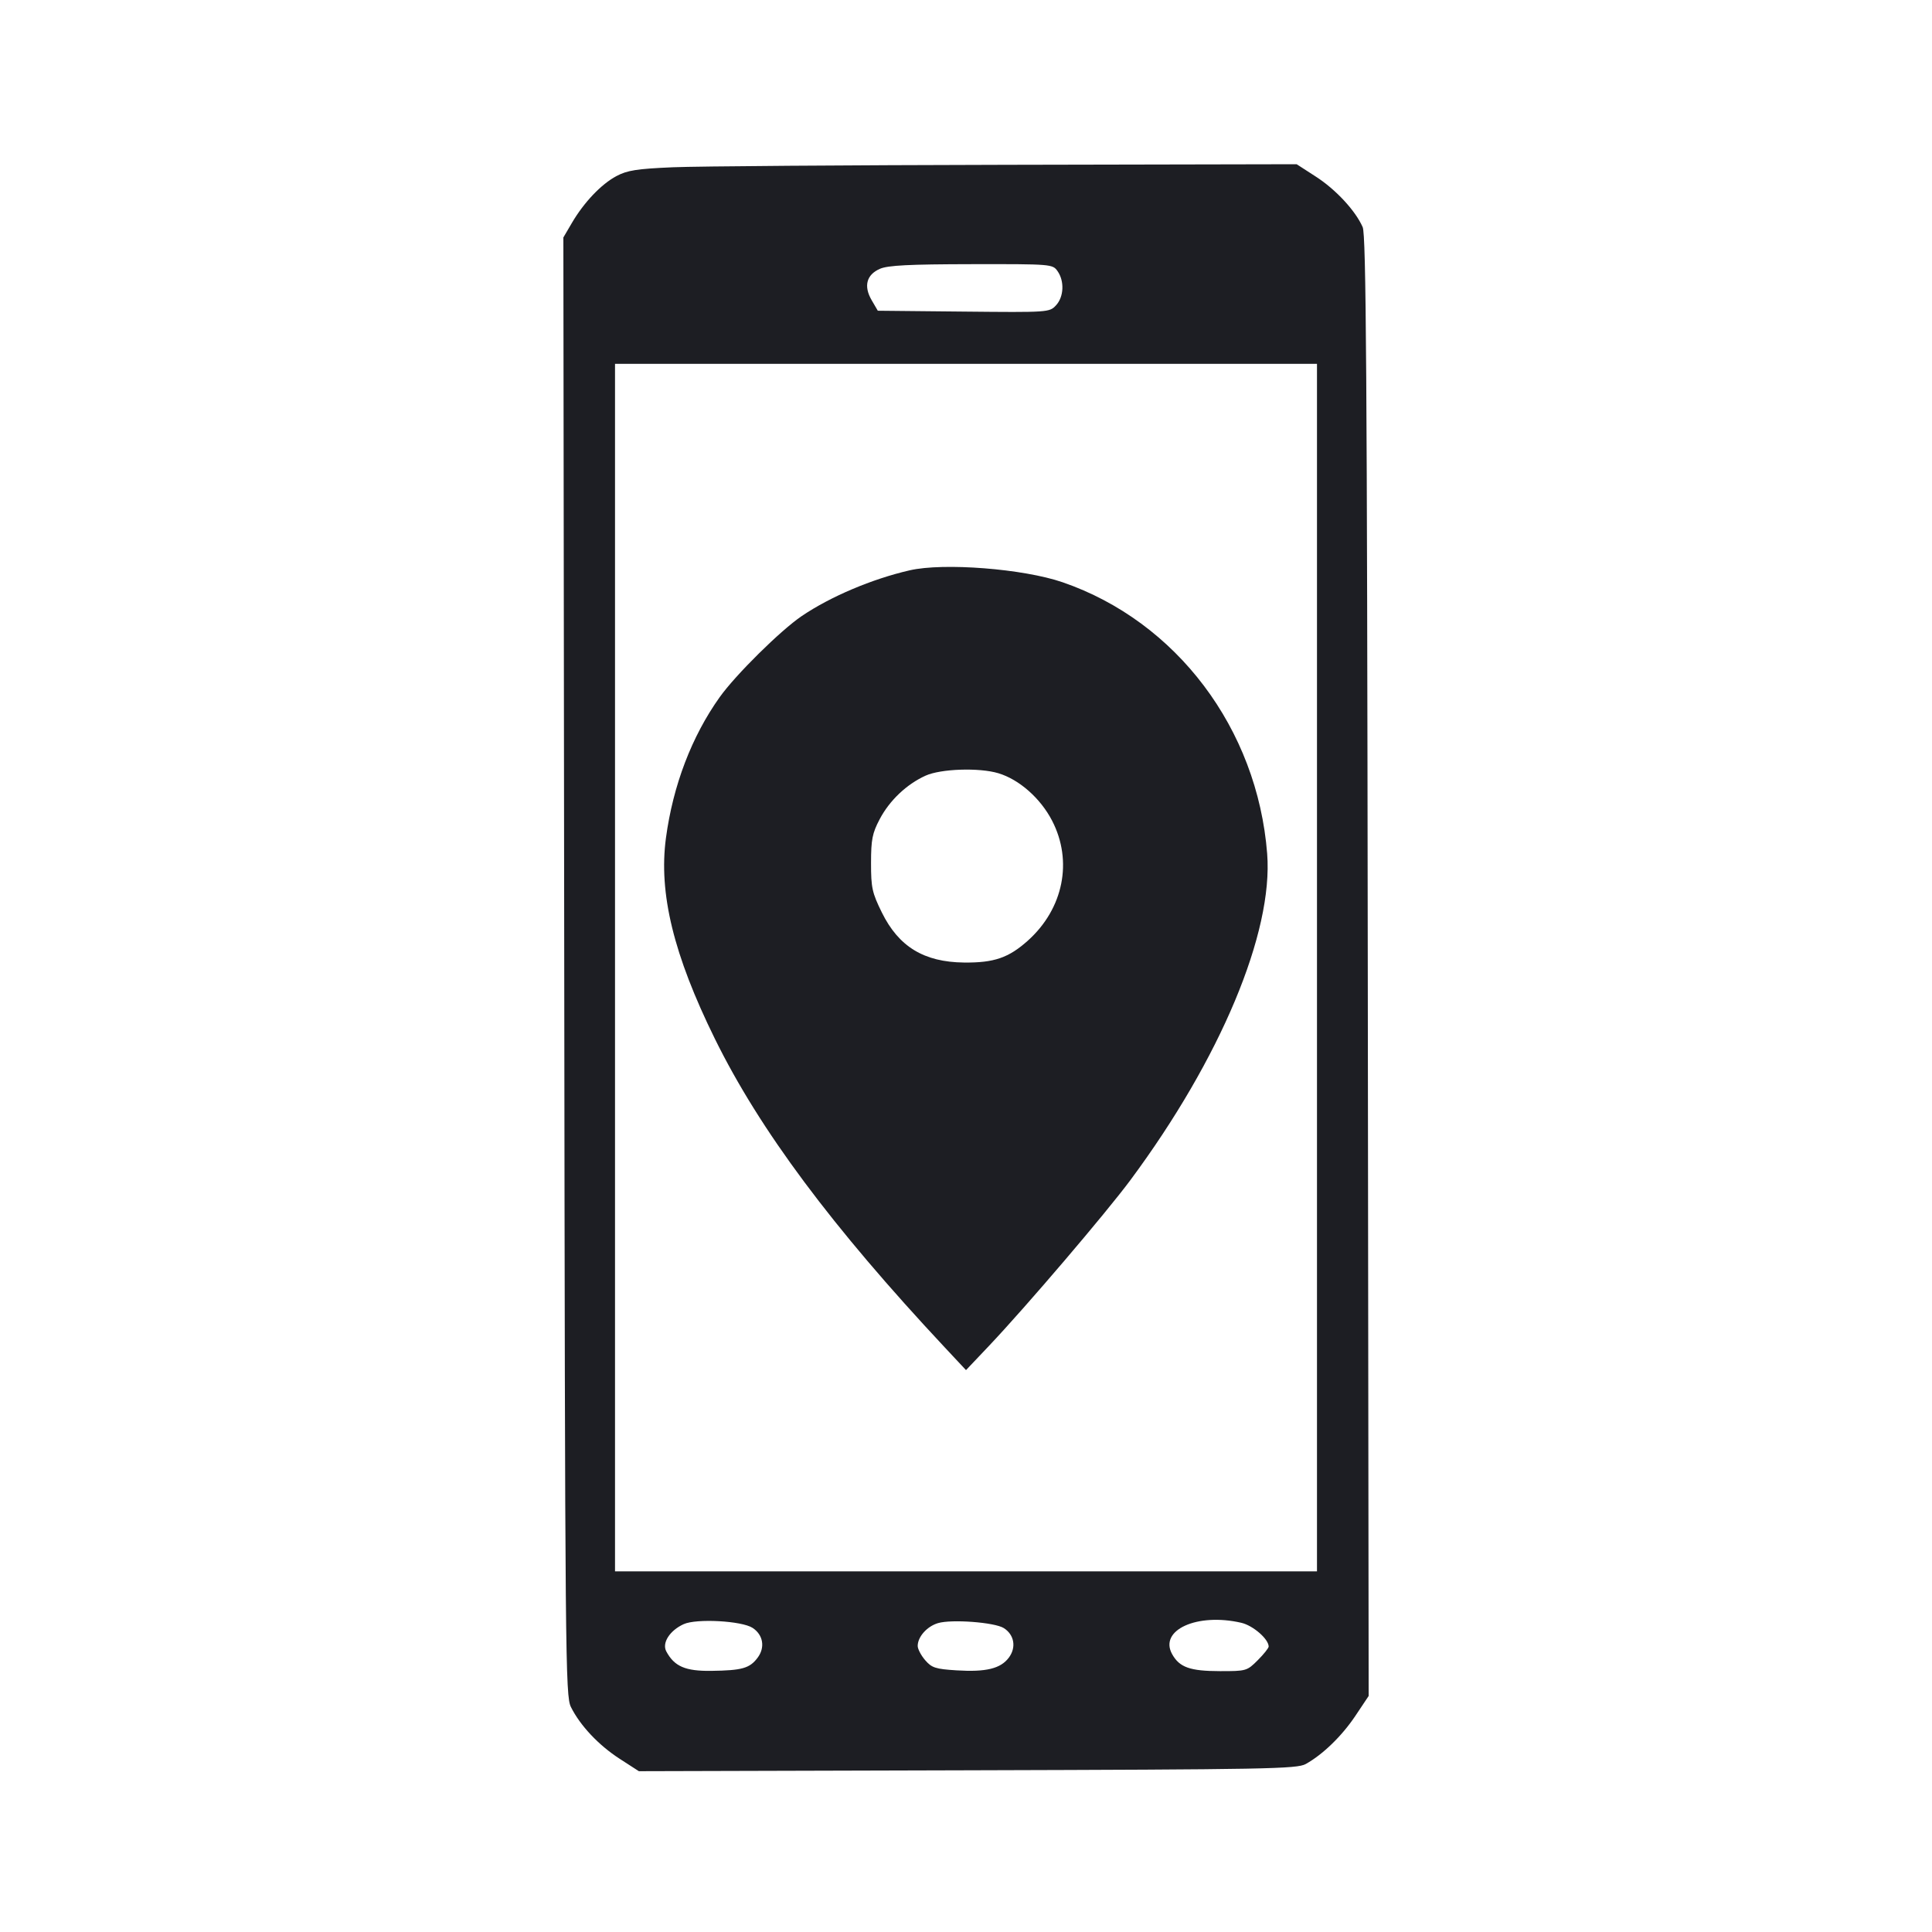 <svg viewBox="0 0 2400 2400" fill="none" xmlns="http://www.w3.org/2000/svg"><path d="M836.000 207.779 C 791.194 209.698,779.229 211.567,765.727 218.756 C 746.839 228.813,725.384 251.389,710.376 276.997 L 699.831 294.991 700.916 1200.495 C 701.952 2065.808,702.322 2106.647,709.256 2120.579 C 720.689 2143.551,743.659 2167.954,769.679 2184.771 L 793.627 2200.250 1201.814 2199.125 C 1573.832 2198.100,1611.063 2197.410,1622.000 2191.341 C 1643.267 2179.538,1667.018 2156.480,1683.813 2131.328 L 1700.200 2106.789 1699.100 1200.394 C 1698.207 464.387,1697.016 291.768,1692.768 282.128 C 1683.748 261.664,1659.487 235.494,1634.659 219.447 L 1610.760 204.000 1250.380 204.733 C 1052.171 205.137,865.700 206.507,836.000 207.779 M1313.773 336.890 C 1322.480 349.321,1321.566 368.811,1311.784 379.311 C 1303.659 388.032,1302.379 388.118,1197.006 387.065 L 1090.444 386.000 1082.808 372.922 C 1072.595 355.430,1076.363 341.199,1093.139 333.905 C 1102.995 329.620,1129.546 328.277,1206.773 328.157 C 1306.460 328.002,1307.614 328.096,1313.773 336.890 M1636.000 1202.000 L 1636.000 1952.000 1200.000 1952.000 L 764.000 1952.000 764.000 1202.000 L 764.000 452.000 1200.000 452.000 L 1636.000 452.000 1636.000 1202.000 M1130.000 708.480 C 1083.302 719.210,1031.745 741.051,996.000 765.248 C 969.707 783.047,913.794 838.302,894.051 866.000 C 859.273 914.789,836.018 975.718,827.257 1041.000 C 818.049 1109.609,836.691 1186.121,888.020 1290.381 C 943.741 1403.564,1033.463 1523.998,1173.811 1674.000 L 1200.009 1702.000 1228.453 1672.000 C 1274.309 1623.636,1373.718 1507.098,1404.409 1465.724 C 1516.182 1315.048,1581.796 1158.371,1574.124 1060.469 C 1561.964 905.292,1461.578 772.068,1320.090 723.334 C 1271.213 706.500,1172.269 698.768,1130.000 708.480 M1240.153 960.519 C 1266.084 968.288,1292.528 991.629,1306.941 1019.473 C 1332.930 1069.676,1321.055 1128.732,1277.008 1168.334 C 1253.120 1189.812,1234.832 1196.108,1197.536 1195.696 C 1147.756 1195.146,1116.397 1176.038,1095.452 1133.494 C 1083.376 1108.964,1082.015 1102.733,1082.034 1072.097 C 1082.052 1042.878,1083.588 1035.087,1092.771 1017.640 C 1105.035 994.338,1126.186 974.259,1149.738 963.562 C 1168.612 954.989,1216.337 953.383,1240.153 960.519 M934.905 2022.225 C 948.064 2030.847,950.704 2046.471,941.160 2059.253 C 931.329 2072.421,921.889 2075.099,883.539 2075.601 C 851.361 2076.022,837.688 2070.103,827.690 2051.422 C 822.078 2040.934,831.941 2025.485,849.302 2017.572 C 865.097 2010.373,921.494 2013.438,934.905 2022.225 M1246.936 2022.462 C 1260.014 2030.714,1262.710 2046.462,1253.221 2059.172 C 1243.016 2072.840,1224.824 2077.266,1188.270 2074.973 C 1162.137 2073.333,1157.418 2071.804,1149.270 2062.331 C 1144.171 2056.404,1140.000 2048.455,1140.000 2044.667 C 1140.000 2033.355,1151.510 2020.390,1165.179 2016.303 C 1182.041 2011.262,1235.580 2015.295,1246.936 2022.462 M1542.000 2015.892 C 1556.575 2019.264,1575.926 2036.067,1575.980 2045.400 C 1575.991 2047.270,1569.880 2054.920,1562.400 2062.400 C 1549.092 2075.708,1548.083 2075.999,1515.400 2075.941 C 1478.288 2075.876,1465.246 2071.256,1456.121 2054.942 C 1439.345 2024.953,1487.168 2003.208,1542.000 2015.892 " fill="#1D1E23" stroke="none" fill-rule="evenodd"/></svg>